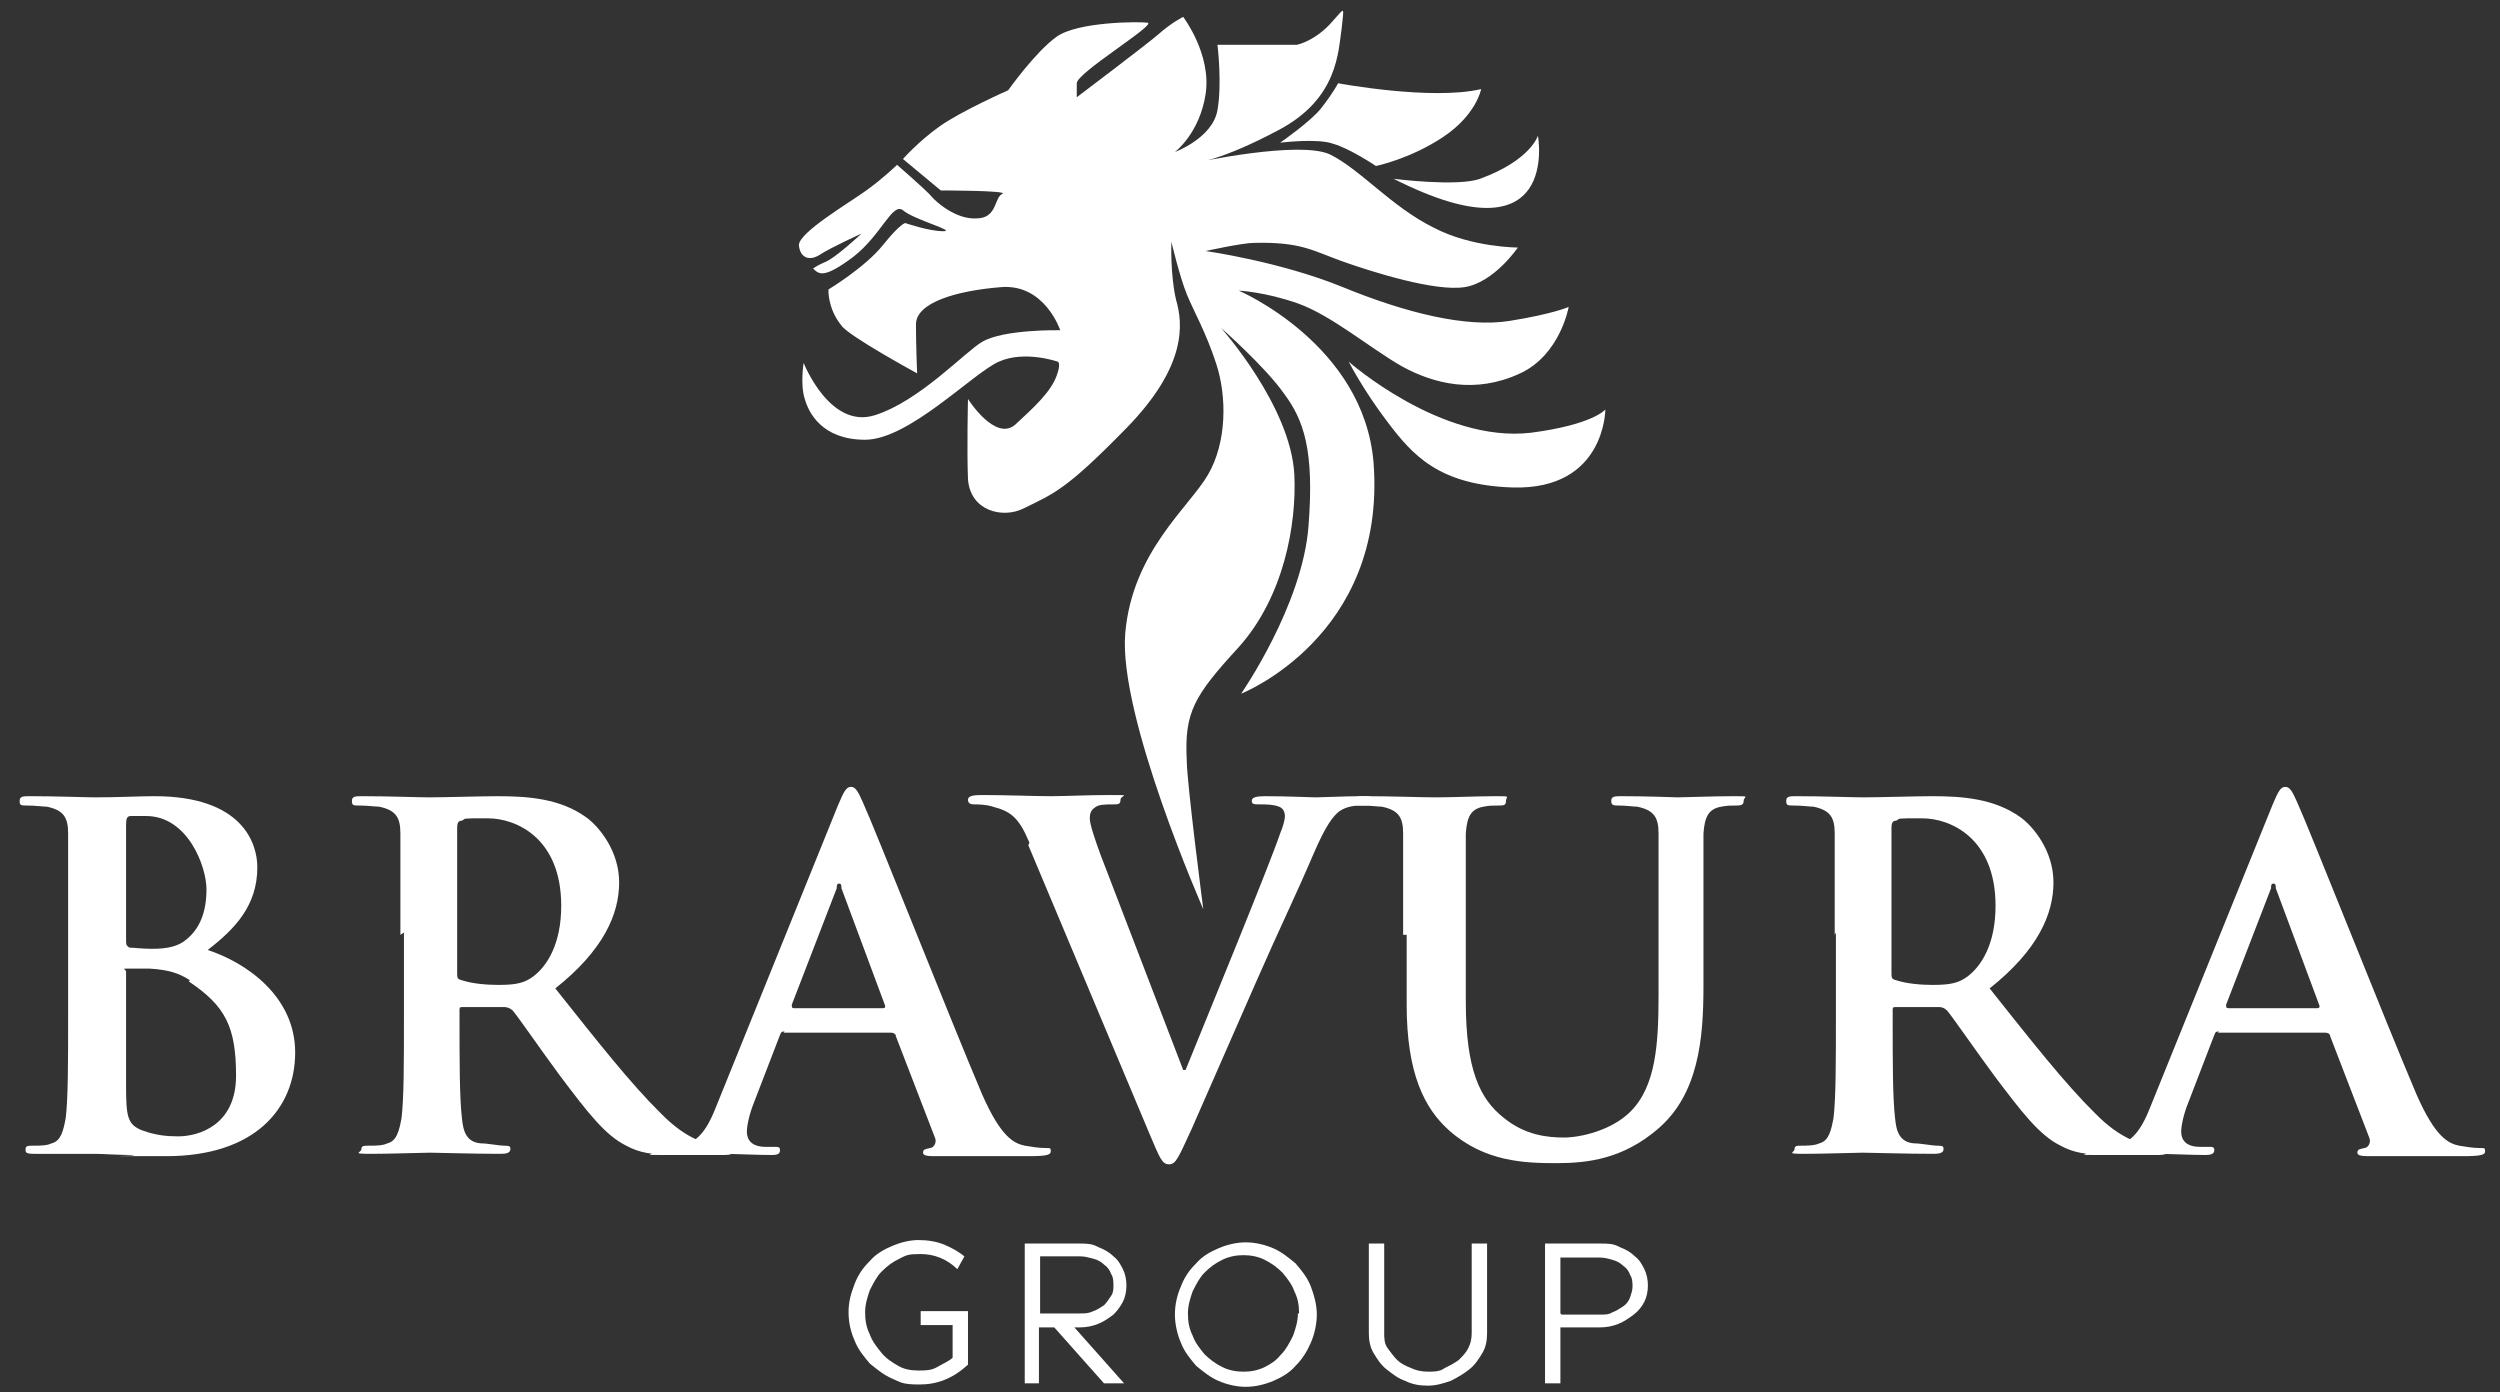 <svg width="88" height="49" viewBox="0 0 88 49" fill="none" xmlns="http://www.w3.org/2000/svg">
<rect x="0" y="0" width="88" height="49" fill="#333333" stroke="none"/>
<path d="M2.398 32.906C2.398 30.364 2.398 29.913 2.398 29.339C2.398 28.765 2.232 28.518 1.649 28.395C1.524 28.395 1.233 28.355 0.983 28.355C0.733 28.355 0.692 28.355 0.692 28.191C0.692 28.026 0.817 28.026 1.066 28.026C1.982 28.026 3.023 28.067 3.356 28.067C4.188 28.067 4.854 28.026 5.437 28.026C8.517 28.026 9.058 29.667 9.058 30.528C9.058 31.881 8.267 32.701 7.31 33.439C8.683 33.89 10.39 35.079 10.39 37.048C10.39 39.016 8.975 40.697 5.853 40.697C2.731 40.697 5.145 40.697 4.646 40.656C4.146 40.656 3.605 40.615 3.356 40.615C3.106 40.615 2.814 40.615 2.398 40.615C2.024 40.615 1.566 40.615 1.233 40.615C0.9 40.615 0.9 40.574 0.9 40.451C0.9 40.328 0.983 40.328 1.191 40.328C1.399 40.328 1.649 40.328 1.816 40.246C2.148 40.164 2.232 39.795 2.315 39.344C2.398 38.647 2.398 37.335 2.398 35.776V32.824V32.906ZM4.438 33.152C4.438 33.275 4.479 33.316 4.563 33.357C4.729 33.357 4.979 33.398 5.353 33.398C5.895 33.398 6.269 33.316 6.56 33.07C7.018 32.701 7.268 32.127 7.268 31.307C7.268 30.487 6.602 28.724 5.145 28.724C3.689 28.724 4.771 28.724 4.604 28.724C4.479 28.724 4.438 28.805 4.438 29.011V33.152ZM6.685 34.505C6.311 34.259 5.936 34.136 5.27 34.095C4.979 34.095 4.812 34.095 4.521 34.095C4.23 34.095 4.438 34.095 4.438 34.218V38.196C4.438 39.303 4.479 39.59 5.02 39.795C5.478 39.959 5.853 40 6.269 40C7.018 40 8.309 39.59 8.309 37.868C8.309 36.145 7.934 35.407 6.644 34.546L6.685 34.505Z" fill="white"/>
<path d="M14.094 32.906C14.094 30.364 14.094 29.913 14.094 29.339C14.094 28.765 13.928 28.518 13.345 28.395C13.22 28.395 12.929 28.355 12.679 28.355C12.429 28.355 12.388 28.355 12.388 28.191C12.388 28.026 12.512 28.026 12.762 28.026C13.678 28.026 14.719 28.067 15.093 28.067C15.676 28.067 16.966 28.026 17.507 28.026C18.589 28.026 19.713 28.108 20.629 28.765C21.087 29.093 21.794 29.954 21.794 31.061C21.794 32.168 21.253 33.439 19.547 34.792C21.045 36.678 22.211 38.155 23.251 39.18C24.209 40.164 24.916 40.246 25.166 40.328C25.374 40.328 25.499 40.369 25.624 40.369C25.748 40.369 25.832 40.41 25.832 40.492C25.832 40.615 25.707 40.656 25.499 40.656H23.875C22.918 40.656 22.502 40.574 22.044 40.328C21.295 39.959 20.671 39.139 19.713 37.868C19.047 36.966 18.256 35.817 18.048 35.571C17.965 35.489 17.84 35.448 17.757 35.448H16.3C16.217 35.448 16.175 35.448 16.175 35.53V35.776C16.175 37.335 16.175 38.647 16.259 39.344C16.3 39.836 16.425 40.205 16.924 40.246C17.174 40.246 17.549 40.328 17.757 40.328C17.965 40.328 17.965 40.369 17.965 40.451C17.965 40.574 17.84 40.615 17.632 40.615C16.633 40.615 15.384 40.574 15.135 40.574C14.885 40.574 13.761 40.615 13.054 40.615C12.346 40.615 12.721 40.574 12.721 40.451C12.721 40.328 12.804 40.328 13.012 40.328C13.22 40.328 13.47 40.328 13.636 40.246C13.969 40.164 14.053 39.795 14.136 39.344C14.219 38.647 14.219 37.335 14.219 35.776V32.824L14.094 32.906ZM16.092 34.218C16.092 34.423 16.092 34.464 16.259 34.505C16.633 34.628 17.133 34.669 17.549 34.669C18.215 34.669 18.465 34.587 18.756 34.382C19.255 34.013 19.755 33.234 19.755 31.881C19.755 29.503 18.173 28.805 17.174 28.805C16.175 28.805 16.425 28.805 16.259 28.887C16.134 28.887 16.092 28.97 16.092 29.134V34.218Z" fill="white"/>
<path d="M27.622 36.309C27.538 36.309 27.497 36.309 27.455 36.432L26.539 38.811C26.373 39.221 26.29 39.631 26.29 39.836C26.29 40.123 26.456 40.369 26.956 40.369H27.205C27.413 40.369 27.455 40.369 27.455 40.492C27.455 40.615 27.372 40.656 27.164 40.656C26.623 40.656 25.873 40.615 25.374 40.615C24.874 40.615 24.25 40.656 23.376 40.656C22.502 40.656 23.043 40.656 23.043 40.492C23.043 40.328 23.126 40.369 23.251 40.369C23.376 40.369 23.626 40.369 23.792 40.369C24.583 40.287 24.916 39.713 25.249 38.852L29.494 28.355C29.703 27.862 29.786 27.698 29.952 27.698C30.119 27.698 30.202 27.862 30.369 28.232C30.785 29.134 33.49 35.981 34.572 38.524C35.239 40.041 35.696 40.246 36.071 40.328C36.321 40.369 36.57 40.41 36.779 40.41C36.987 40.41 36.987 40.41 36.987 40.533C36.987 40.656 36.82 40.697 36.196 40.697C35.571 40.697 34.364 40.697 32.991 40.697C32.7 40.697 32.491 40.697 32.491 40.574C32.491 40.451 32.575 40.451 32.741 40.41C32.866 40.41 32.991 40.205 32.908 40.041L31.534 36.474C31.534 36.392 31.451 36.35 31.368 36.35H27.58L27.622 36.309ZM31.076 35.489C31.159 35.489 31.159 35.448 31.159 35.407L29.619 31.266C29.619 31.184 29.619 31.102 29.536 31.102C29.453 31.102 29.453 31.184 29.453 31.266L27.871 35.366C27.871 35.448 27.871 35.489 27.954 35.489H31.076Z" fill="white"/>
<path d="M36.237 29.667C35.863 28.765 35.571 28.559 34.947 28.395C34.697 28.314 34.406 28.314 34.281 28.314C34.156 28.314 34.073 28.273 34.073 28.149C34.073 28.026 34.239 27.985 34.531 27.985C35.447 27.985 36.404 28.026 36.987 28.026C37.569 28.026 38.235 27.985 39.068 27.985C39.9 27.985 39.442 27.985 39.442 28.149C39.442 28.314 39.359 28.314 39.193 28.314C38.901 28.314 38.651 28.314 38.527 28.436C38.402 28.518 38.36 28.642 38.36 28.805C38.36 29.011 38.527 29.503 38.735 30.077L41.648 37.663H41.732C42.481 35.818 44.687 30.446 45.061 29.339C45.145 29.134 45.228 28.888 45.228 28.724C45.228 28.559 45.145 28.436 45.02 28.395C44.812 28.314 44.562 28.314 44.354 28.314C44.146 28.314 44.062 28.314 44.062 28.191C44.062 28.067 44.229 28.026 44.52 28.026C45.353 28.026 46.102 28.067 46.31 28.067C46.518 28.067 47.392 28.026 47.892 28.026C48.391 28.026 48.266 28.026 48.266 28.191C48.266 28.355 48.183 28.355 47.975 28.355C47.767 28.355 47.434 28.355 47.142 28.559C46.934 28.724 46.685 29.011 46.227 30.077C45.561 31.635 45.103 32.537 44.187 34.628C43.105 37.089 42.314 38.893 41.94 39.754C41.482 40.738 41.399 40.984 41.149 40.984C40.899 40.984 40.816 40.738 40.483 39.959L36.196 29.749L36.237 29.667Z" fill="white"/>
<path d="M49.39 32.906C49.39 30.364 49.39 29.913 49.39 29.339C49.39 28.765 49.224 28.518 48.641 28.395C48.516 28.395 48.225 28.355 47.975 28.355C47.725 28.355 47.684 28.355 47.684 28.191C47.684 28.026 47.809 28.026 48.058 28.026C48.974 28.026 50.014 28.067 50.556 28.067C51.097 28.067 52.054 28.026 52.637 28.026C53.219 28.026 53.011 28.026 53.011 28.191C53.011 28.355 52.928 28.355 52.72 28.355C52.512 28.355 52.429 28.355 52.221 28.395C51.763 28.477 51.638 28.765 51.596 29.339C51.596 29.872 51.596 30.364 51.596 32.906V35.243C51.596 37.663 52.096 38.688 52.928 39.344C53.677 39.959 54.468 40.041 55.051 40.041C55.633 40.041 56.716 39.795 57.382 39.139C58.297 38.237 58.381 36.72 58.381 34.997V32.906C58.381 30.364 58.381 29.913 58.381 29.339C58.381 28.765 58.214 28.518 57.631 28.395C57.507 28.395 57.215 28.355 57.007 28.355C56.799 28.355 56.716 28.355 56.716 28.191C56.716 28.026 56.841 28.026 57.09 28.026C57.964 28.026 59.047 28.067 59.047 28.067C59.255 28.067 60.337 28.026 61.003 28.026C61.669 28.026 61.377 28.026 61.377 28.191C61.377 28.355 61.253 28.355 61.086 28.355C60.92 28.355 60.795 28.355 60.587 28.395C60.129 28.477 60.004 28.765 59.962 29.339C59.962 29.872 59.962 30.364 59.962 32.906V34.71C59.962 36.556 59.796 38.524 58.339 39.754C57.132 40.779 55.925 40.943 54.801 40.943C53.677 40.943 52.262 40.902 51.013 39.795C50.139 39.016 49.515 37.786 49.515 35.366V32.906H49.39Z" fill="white"/>
<path d="M64.582 32.906C64.582 30.364 64.582 29.913 64.582 29.339C64.582 28.765 64.416 28.518 63.833 28.395C63.708 28.395 63.417 28.355 63.167 28.355C62.917 28.355 62.876 28.355 62.876 28.191C62.876 28.026 63.001 28.026 63.25 28.026C64.166 28.026 65.207 28.067 65.581 28.067C66.164 28.067 67.454 28.026 67.995 28.026C69.078 28.026 70.201 28.108 71.117 28.765C71.575 29.093 72.282 29.954 72.282 31.061C72.282 32.168 71.741 33.439 70.035 34.792C71.533 36.678 72.699 38.155 73.739 39.18C74.697 40.164 75.404 40.246 75.654 40.328C75.82 40.328 75.987 40.369 76.112 40.369C76.237 40.369 76.32 40.41 76.32 40.492C76.32 40.615 76.195 40.656 75.987 40.656H74.364C73.406 40.656 72.99 40.574 72.532 40.328C71.783 39.959 71.159 39.139 70.201 37.868C69.535 36.966 68.745 35.817 68.537 35.571C68.453 35.489 68.37 35.448 68.245 35.448H66.747C66.663 35.448 66.622 35.448 66.622 35.53V35.776C66.622 37.335 66.622 38.647 66.705 39.344C66.747 39.836 66.872 40.205 67.371 40.246C67.621 40.246 67.995 40.328 68.204 40.328C68.412 40.328 68.412 40.369 68.412 40.451C68.412 40.574 68.287 40.615 68.079 40.615C67.08 40.615 65.831 40.574 65.581 40.574C65.332 40.574 64.166 40.615 63.5 40.615C62.834 40.615 63.167 40.574 63.167 40.451C63.167 40.328 63.25 40.328 63.417 40.328C63.583 40.328 63.875 40.328 64.041 40.246C64.374 40.164 64.457 39.795 64.541 39.344C64.624 38.647 64.624 37.335 64.624 35.776V32.824L64.582 32.906ZM66.58 34.218C66.58 34.423 66.58 34.464 66.747 34.505C67.121 34.628 67.621 34.669 68.037 34.669C68.703 34.669 68.953 34.587 69.244 34.382C69.744 34.013 70.243 33.234 70.243 31.881C70.243 29.503 68.661 28.805 67.662 28.805C66.663 28.805 66.913 28.805 66.747 28.887C66.622 28.887 66.58 28.97 66.58 29.134V34.218Z" fill="white"/>
<path d="M78.11 36.309C78.026 36.309 77.985 36.309 77.943 36.432L77.028 38.811C76.861 39.221 76.778 39.631 76.778 39.836C76.778 40.123 76.944 40.369 77.444 40.369H77.694C77.902 40.369 77.943 40.369 77.943 40.492C77.943 40.615 77.818 40.656 77.652 40.656C77.111 40.656 76.362 40.615 75.862 40.615C75.363 40.615 74.738 40.656 73.864 40.656C72.99 40.656 73.531 40.656 73.531 40.492C73.531 40.328 73.615 40.369 73.739 40.369C73.864 40.369 74.114 40.369 74.28 40.369C75.071 40.287 75.404 39.713 75.737 38.852L79.983 28.355C80.191 27.862 80.274 27.698 80.441 27.698C80.607 27.698 80.69 27.862 80.857 28.232C81.273 29.134 83.978 35.981 85.061 38.524C85.727 40.041 86.184 40.246 86.559 40.328C86.809 40.369 87.059 40.41 87.267 40.41C87.475 40.41 87.475 40.41 87.475 40.533C87.475 40.656 87.308 40.697 86.684 40.697C86.06 40.697 84.811 40.697 83.479 40.697C83.188 40.697 82.98 40.697 82.98 40.574C82.98 40.451 83.063 40.451 83.229 40.41C83.354 40.41 83.479 40.205 83.396 40.041L82.022 36.474C82.022 36.392 81.939 36.35 81.856 36.35H78.068L78.11 36.309ZM81.564 35.489C81.648 35.489 81.648 35.448 81.648 35.407L80.108 31.266C80.108 31.184 80.108 31.102 80.024 31.102C79.941 31.102 79.941 31.184 79.941 31.266L78.359 35.366C78.359 35.448 78.359 35.489 78.443 35.489H81.564Z" fill="white"/>
<path d="M52.137 3.136C52.137 3.136 51.971 4.038 50.805 4.817C49.64 5.597 48.433 5.843 48.433 5.843C48.433 5.843 47.517 5.228 46.934 5.063C46.393 4.858 45.061 5.022 45.061 5.022C45.061 5.022 46.185 4.243 46.518 3.792C46.934 3.259 47.101 2.931 47.101 2.931C47.101 2.931 50.389 3.546 52.137 3.136Z" fill="white"/>
<path d="M28.537 9.533C28.537 9.533 28.62 9.41 28.995 9.246C29.37 9.123 30.327 8.221 30.327 8.221C30.327 8.221 29.245 8.713 28.87 8.959C28.496 9.205 28.163 9.082 28.121 8.631C28.121 8.18 29.869 7.155 30.494 6.704C31.118 6.253 31.576 5.802 31.576 5.802C31.576 5.802 32.616 6.704 32.783 6.909C32.949 7.114 33.657 7.729 34.364 7.688C35.114 7.688 34.989 6.95 35.28 6.827C35.571 6.704 33.116 6.704 33.116 6.704L31.784 5.597C31.784 5.597 32.325 4.981 33.074 4.448C33.823 3.915 35.488 3.177 35.488 3.177C35.488 3.177 36.446 1.824 37.195 1.291C37.944 0.758 40.108 0.758 40.4 0.799C40.691 0.881 37.902 2.562 37.902 2.931V3.423C37.902 3.423 40.4 1.537 40.774 1.209C41.232 0.799 41.648 0.594 41.648 0.594C41.648 0.594 42.647 1.906 42.439 3.3C42.231 4.694 41.357 5.351 41.357 5.351C41.357 5.351 42.689 4.858 42.855 3.874C43.022 2.931 42.855 1.578 42.855 1.578H45.644C45.644 1.578 46.31 1.455 46.934 0.717C47.351 0.266 47.309 0.184 47.226 1.004C47.101 1.824 47.101 3.464 45.02 4.571C42.939 5.679 42.106 5.72 42.106 5.72C42.106 5.72 45.727 4.94 46.809 5.433C47.892 5.966 48.974 7.278 50.472 8.016C51.804 8.713 53.428 8.713 53.428 8.713C53.428 8.713 52.595 9.943 51.554 10.107C50.514 10.271 48.308 9.574 47.267 9.205C46.227 8.836 45.811 8.508 44.146 8.549C43.73 8.549 42.439 8.836 42.439 8.836C42.439 8.836 45.061 9.205 47.267 10.107C49.473 11.009 51.596 11.542 53.136 11.296C54.676 11.05 55.217 10.804 55.217 10.804C55.217 10.804 54.926 12.485 53.511 13.142C51.929 13.88 50.472 13.511 49.349 12.896C48.266 12.28 46.851 11.091 45.686 10.681C44.52 10.271 43.605 10.23 43.605 10.23C43.605 10.23 48.017 12.116 48.35 16.299C48.807 22.409 43.688 24.418 43.688 24.418C43.688 24.418 45.852 21.302 46.06 18.513C46.268 15.848 45.894 14.782 45.186 13.839C44.52 12.896 42.98 11.542 42.98 11.542C42.98 11.542 45.436 14.29 45.561 16.709C45.644 18.472 45.186 21.015 43.605 22.778C42.023 24.5 41.69 25.074 41.773 26.755C41.773 27.534 42.356 32.004 42.356 32.004C42.356 32.004 39.359 25.197 39.609 22.286C39.859 19.415 41.856 17.857 42.522 16.709C43.188 15.561 43.188 13.962 42.814 12.813C42.439 11.665 42.023 10.968 41.773 10.353C41.523 9.738 41.232 8.508 41.232 8.508C41.232 8.508 41.191 9.697 41.399 10.558C41.648 11.419 41.773 12.896 39.65 15.069C37.528 17.242 37.111 17.365 36.029 17.898C35.28 18.267 34.156 17.98 34.073 16.873C34.031 15.807 34.073 14.044 34.073 14.044C34.073 14.044 35.03 15.561 35.738 14.946C36.404 14.331 36.987 13.798 37.195 13.223C37.361 12.773 37.236 12.732 37.236 12.732C37.236 12.732 36.071 12.321 35.155 12.732C34.239 13.142 31.992 15.479 30.452 15.479C28.912 15.479 28.454 14.495 28.329 14.044C28.163 13.552 28.288 12.773 28.288 12.773C28.288 12.773 29.203 15.11 30.785 14.618C32.367 14.126 33.99 12.362 34.572 12.034C35.322 11.583 37.32 11.624 37.32 11.624C37.32 11.624 36.779 9.984 35.238 10.107C33.698 10.23 32.242 10.64 32.242 11.419C32.242 12.198 32.283 13.142 32.283 13.142C32.283 13.142 29.869 11.829 29.619 11.46C29.12 10.845 29.162 10.189 29.162 10.189C29.162 10.189 30.452 9.41 31.076 8.631C31.701 7.852 31.867 7.852 31.867 7.852C31.867 7.852 32.7 8.139 33.199 8.139C33.698 8.139 32.158 7.729 31.784 7.401C31.409 7.114 31.035 8.262 30.036 9.041C28.995 9.82 28.829 9.656 28.62 9.451" fill="white"/>
<path d="M47.475 12.732C47.475 12.732 50.722 15.602 53.885 15.233C56.091 14.946 56.508 14.413 56.508 14.413C56.508 14.413 56.508 17.242 53.261 17.16C50.639 17.078 49.723 16.012 48.849 14.864C47.975 13.716 47.475 12.732 47.475 12.732Z" fill="white"/>
<path d="M41.149 4.038C41.149 4.038 41.399 2.316 40.899 2.275C40.525 2.275 38.235 3.956 38.235 3.956L41.024 6.13C41.024 6.13 40.608 5.351 40.108 4.899C39.609 4.407 38.901 4.038 38.901 4.038L40.691 2.685C40.691 2.685 41.191 3.423 41.149 4.038Z" fill="white"/>
<path d="M49.057 6.294C49.057 6.294 51.305 6.581 52.096 6.294C53.885 5.638 54.135 4.776 54.135 4.776C54.135 4.776 54.968 9.287 49.057 6.294Z" fill="white"/>
<path d="M34.073 46.151V48.037C33.532 48.529 32.991 48.734 32.367 48.734C31.742 48.734 31.701 48.652 31.409 48.529C31.118 48.406 30.868 48.201 30.618 47.996C30.41 47.75 30.202 47.504 30.077 47.176C29.952 46.889 29.869 46.561 29.869 46.192C29.869 45.823 29.952 45.536 30.077 45.208C30.202 44.88 30.369 44.634 30.618 44.388C30.826 44.142 31.118 43.977 31.409 43.855C31.701 43.731 32.033 43.65 32.325 43.65C32.616 43.65 32.949 43.691 33.241 43.813C33.532 43.937 33.74 44.059 33.948 44.224L33.698 44.675C33.324 44.306 32.866 44.142 32.408 44.142C31.95 44.142 31.909 44.182 31.659 44.306C31.409 44.429 31.243 44.552 31.035 44.757C30.868 44.921 30.743 45.167 30.618 45.413C30.535 45.659 30.452 45.905 30.452 46.192C30.452 46.479 30.494 46.725 30.618 46.971C30.702 47.217 30.868 47.422 31.035 47.627C31.201 47.832 31.409 47.955 31.617 48.078C31.825 48.201 32.075 48.242 32.325 48.242C32.575 48.242 32.783 48.242 32.991 48.119C33.199 47.996 33.407 47.914 33.532 47.791V46.643H32.408V46.151H34.073Z" fill="white"/>
<path d="M36.071 48.693V43.773H37.986C38.235 43.773 38.443 43.773 38.651 43.895C38.86 43.977 39.026 44.059 39.193 44.224C39.359 44.347 39.442 44.511 39.526 44.675C39.609 44.839 39.65 45.044 39.65 45.249C39.65 45.454 39.609 45.659 39.526 45.823C39.442 45.987 39.318 46.151 39.193 46.274C39.026 46.397 38.86 46.52 38.651 46.602C38.443 46.684 38.235 46.725 37.986 46.725H37.819L39.567 48.693H38.86L37.111 46.725H36.57V48.693H36.029H36.071ZM36.612 44.265V46.233H38.027C38.194 46.233 38.319 46.233 38.485 46.151C38.61 46.11 38.735 46.028 38.86 45.946C38.943 45.864 39.026 45.741 39.109 45.618C39.193 45.495 39.193 45.372 39.193 45.249C39.193 45.126 39.193 44.962 39.109 44.839C39.068 44.716 38.984 44.593 38.86 44.511C38.776 44.429 38.651 44.347 38.485 44.306C38.319 44.265 38.194 44.224 38.027 44.224H36.612V44.265Z" fill="white"/>
<path d="M41.357 46.274C41.357 45.905 41.44 45.577 41.565 45.29C41.69 44.962 41.856 44.716 42.106 44.47C42.314 44.224 42.606 44.059 42.897 43.937C43.188 43.813 43.521 43.731 43.854 43.731C44.187 43.731 44.52 43.813 44.812 43.937C45.103 44.059 45.353 44.264 45.602 44.47C45.811 44.716 46.019 44.962 46.144 45.29C46.268 45.618 46.352 45.946 46.352 46.274C46.352 46.602 46.268 46.971 46.144 47.258C46.019 47.545 45.852 47.832 45.602 48.078C45.394 48.324 45.103 48.488 44.812 48.611C44.52 48.734 44.187 48.816 43.854 48.816C43.521 48.816 43.188 48.734 42.897 48.611C42.606 48.488 42.356 48.283 42.106 48.078C41.898 47.832 41.69 47.586 41.565 47.258C41.44 46.971 41.357 46.602 41.357 46.274ZM45.727 46.233C45.727 45.946 45.686 45.7 45.561 45.454C45.478 45.208 45.311 45.003 45.145 44.798C44.978 44.634 44.77 44.47 44.52 44.347C44.27 44.224 44.021 44.182 43.771 44.182C43.521 44.182 43.272 44.224 43.022 44.347C42.772 44.47 42.606 44.593 42.398 44.798C42.231 44.962 42.106 45.208 41.981 45.454C41.898 45.7 41.815 45.946 41.815 46.233C41.815 46.52 41.856 46.766 41.981 47.012C42.065 47.258 42.231 47.463 42.398 47.668C42.564 47.832 42.772 47.996 43.022 48.119C43.272 48.242 43.521 48.283 43.771 48.283C44.021 48.283 44.27 48.242 44.52 48.119C44.77 47.996 44.937 47.873 45.103 47.668C45.27 47.504 45.394 47.258 45.519 47.012C45.602 46.766 45.686 46.52 45.686 46.233H45.727Z" fill="white"/>
<path d="M48.183 43.773H48.724V46.93C48.724 47.094 48.724 47.299 48.849 47.463C48.974 47.627 49.057 47.75 49.182 47.873C49.307 47.996 49.473 48.078 49.681 48.16C49.848 48.242 50.056 48.283 50.264 48.283C50.472 48.283 50.68 48.283 50.847 48.16C51.013 48.078 51.18 47.996 51.346 47.873C51.471 47.75 51.596 47.627 51.679 47.463C51.763 47.299 51.804 47.135 51.804 46.93V43.773H52.345V46.93C52.345 47.176 52.304 47.422 52.179 47.627C52.054 47.832 51.929 48.037 51.721 48.201C51.513 48.365 51.305 48.488 51.055 48.611C50.805 48.693 50.556 48.775 50.264 48.775C49.973 48.775 49.723 48.734 49.473 48.611C49.224 48.529 49.016 48.365 48.807 48.201C48.599 48.037 48.474 47.832 48.35 47.627C48.225 47.422 48.183 47.176 48.183 46.93V43.773Z" fill="white"/>
<path d="M54.426 43.773H56.341C56.591 43.773 56.799 43.773 57.007 43.895C57.215 43.977 57.382 44.059 57.548 44.224C57.715 44.347 57.798 44.511 57.881 44.675C57.964 44.839 58.006 45.044 58.006 45.249C58.006 45.454 57.964 45.659 57.881 45.823C57.798 45.987 57.673 46.151 57.507 46.274C57.34 46.397 57.173 46.52 56.965 46.602C56.757 46.684 56.549 46.725 56.3 46.725H54.926V48.693H54.385V43.773H54.426ZM54.968 46.274H56.341C56.508 46.274 56.632 46.274 56.757 46.192C56.882 46.151 57.007 46.069 57.132 45.987C57.257 45.905 57.34 45.782 57.382 45.659C57.423 45.536 57.465 45.413 57.465 45.29C57.465 45.167 57.465 45.003 57.382 44.88C57.34 44.757 57.257 44.634 57.132 44.552C57.049 44.47 56.924 44.388 56.757 44.347C56.632 44.306 56.466 44.265 56.3 44.265H54.926V46.233L54.968 46.274Z" fill="white"/>
</svg>
